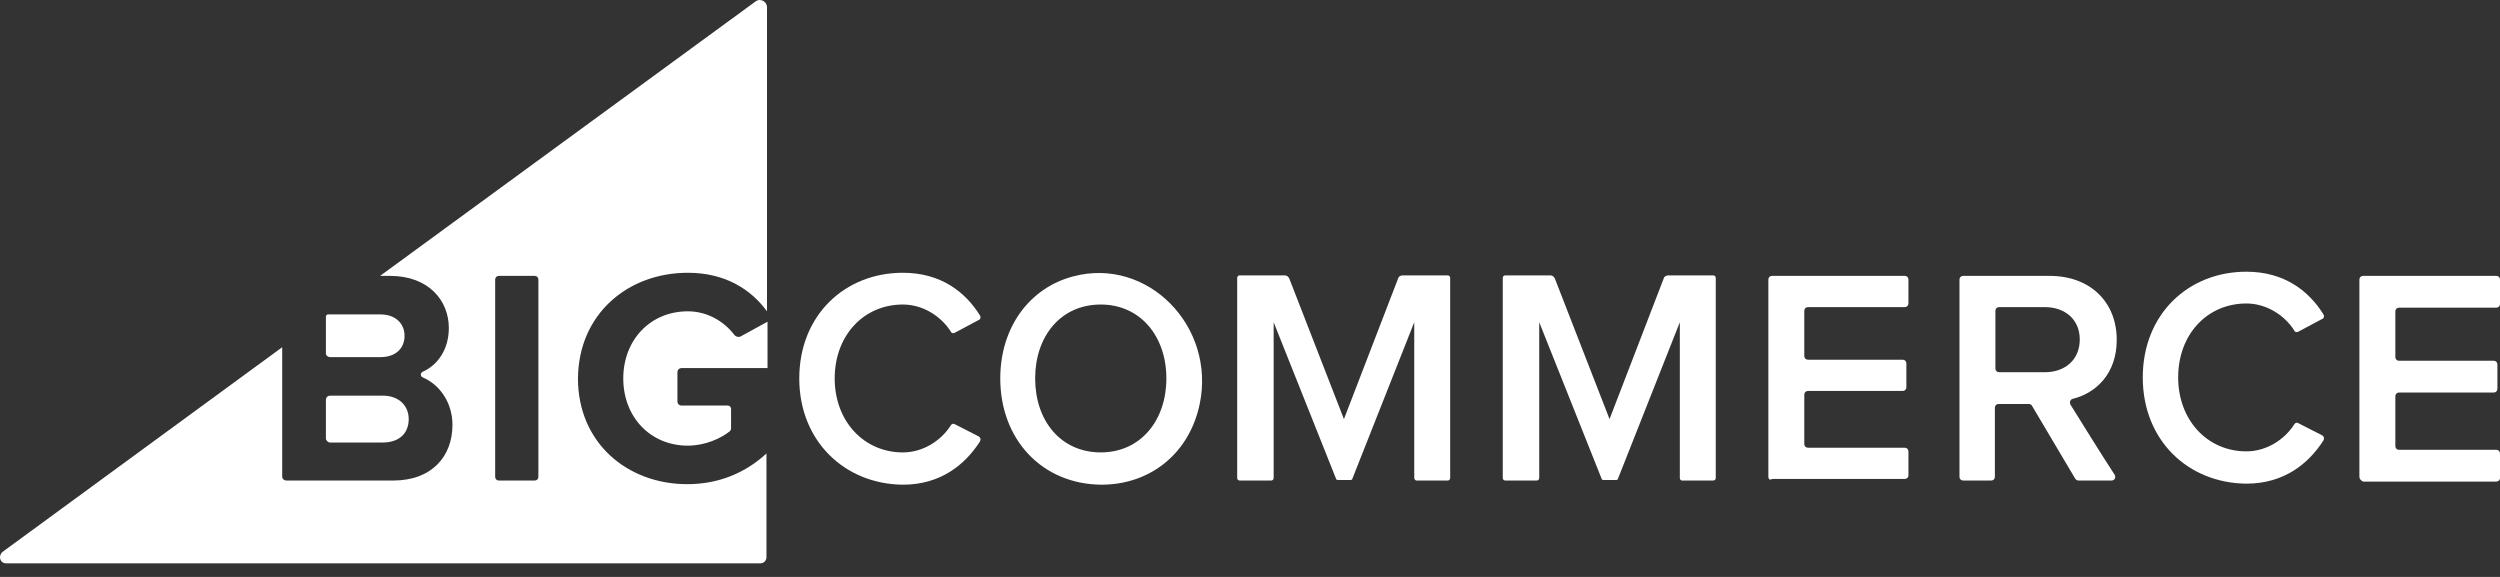 <svg width="130" height="30" viewBox="0 0 130 30" fill="none" xmlns="http://www.w3.org/2000/svg">
<rect x="0" y="0" width="130" height="30" fill="#333333" stroke="none"/>
<path d="M35.768 14.184C37.744 14.184 39.071 15.077 39.884 16.188V0.374C39.884 0.076 39.532 -0.114 39.288 0.076L19.765 14.346H20.279C22.31 14.346 23.339 15.646 23.339 17.054C23.339 18.164 22.77 18.977 21.985 19.329C21.849 19.383 21.849 19.572 21.985 19.627C22.878 20.006 23.528 20.953 23.528 22.091C23.528 23.715 22.472 24.988 20.442 24.988H14.89C14.782 24.988 14.674 24.907 14.674 24.771V18.056L0.133 28.698C-0.111 28.914 -0.003 29.293 0.322 29.293H39.532C39.721 29.293 39.856 29.158 39.856 28.968V23.58C38.8 24.555 37.419 25.177 35.741 25.177C32.6 25.177 30.054 23.011 30.054 19.681C30.081 16.323 32.654 14.184 35.768 14.184ZM27.996 24.798C27.996 24.907 27.915 24.988 27.807 24.988H25.938C25.83 24.988 25.749 24.907 25.749 24.798V14.536C25.749 14.428 25.83 14.346 25.938 14.346H27.807C27.915 14.346 27.996 14.428 27.996 14.536V24.798Z" fill="white"/>
<path d="M17.164 18.57H19.791C20.549 18.57 21.036 18.137 21.036 17.46C21.036 16.81 20.549 16.35 19.791 16.35H17.056C17.001 16.35 16.947 16.404 16.947 16.458V18.381C16.947 18.489 17.056 18.57 17.164 18.57Z" fill="white"/>
<path d="M17.164 23.011H19.899C20.738 23.011 21.253 22.551 21.253 21.793C21.253 21.116 20.765 20.574 19.899 20.574H17.164C17.056 20.574 16.947 20.655 16.947 20.791V22.795C16.947 22.903 17.056 23.011 17.164 23.011Z" fill="white"/>
<path d="M38.178 17.406C37.663 16.729 36.797 16.188 35.768 16.188C33.818 16.188 32.41 17.677 32.41 19.681C32.41 21.684 33.818 23.174 35.768 23.174C36.661 23.174 37.501 22.795 37.961 22.416C37.988 22.388 38.015 22.334 38.015 22.28V21.251C38.015 21.17 37.934 21.089 37.853 21.089H35.443C35.307 21.089 35.226 20.98 35.226 20.872V19.356C35.226 19.22 35.335 19.139 35.443 19.139H39.911V16.729L38.476 17.514C38.367 17.541 38.232 17.487 38.178 17.406Z" fill="white"/>
<path d="M41.562 19.68C41.562 16.404 43.918 14.184 46.951 14.184C48.928 14.184 50.2 15.185 50.959 16.404C51.013 16.485 50.986 16.621 50.877 16.648L49.659 17.298C49.578 17.352 49.469 17.325 49.442 17.243C48.928 16.431 47.98 15.835 46.951 15.835C44.92 15.835 43.404 17.433 43.404 19.68C43.404 21.901 44.92 23.526 46.951 23.526C47.98 23.526 48.928 22.93 49.442 22.117C49.496 22.036 49.578 22.009 49.659 22.063L50.877 22.686C50.986 22.74 51.013 22.849 50.959 22.957C50.173 24.175 48.901 25.204 46.951 25.204C43.918 25.177 41.562 22.93 41.562 19.68Z" fill="white"/>
<path d="M52.014 19.68C52.014 17.027 53.53 14.969 55.805 14.373C59.677 13.344 63.224 16.973 62.385 21.007C61.87 23.498 59.893 25.204 57.267 25.204C54.18 25.177 52.014 22.849 52.014 19.68ZM60.652 19.68C60.652 17.487 59.298 15.835 57.24 15.835C55.155 15.835 53.828 17.487 53.828 19.68C53.828 21.874 55.155 23.525 57.24 23.525C59.325 23.525 60.652 21.847 60.652 19.68Z" fill="white"/>
<path d="M73.541 24.853V16.756L70.318 24.907C70.318 24.934 70.264 24.961 70.237 24.961H69.56C69.533 24.961 69.479 24.934 69.479 24.907L66.23 16.756V24.853C66.23 24.934 66.175 24.988 66.094 24.988H64.469C64.388 24.988 64.334 24.934 64.334 24.853V14.455C64.334 14.373 64.388 14.319 64.469 14.319H66.798C66.906 14.319 66.988 14.373 67.042 14.482L69.885 21.793L72.701 14.482C72.728 14.373 72.837 14.319 72.945 14.319H75.274C75.355 14.319 75.409 14.373 75.409 14.455V24.853C75.409 24.934 75.355 24.988 75.274 24.988H73.649C73.622 24.988 73.541 24.934 73.541 24.853Z" fill="white"/>
<path d="M91.955 24.798V14.535C91.955 14.427 92.036 14.346 92.145 14.346H99.05C99.158 14.346 99.239 14.427 99.239 14.535V15.781C99.239 15.889 99.158 15.97 99.05 15.97H94.013C93.905 15.97 93.823 16.052 93.823 16.16V18.516C93.823 18.624 93.905 18.705 94.013 18.705H98.941C99.05 18.705 99.131 18.787 99.131 18.895V20.14C99.131 20.249 99.05 20.33 98.941 20.33H94.013C93.905 20.33 93.823 20.411 93.823 20.52V23.092C93.823 23.2 93.905 23.282 94.013 23.282H99.05C99.158 23.282 99.239 23.363 99.239 23.471V24.717C99.239 24.825 99.158 24.906 99.05 24.906H92.145C92.036 24.987 91.955 24.906 91.955 24.798Z" fill="white"/>
<path d="M107.904 24.879L105.656 21.088C105.629 21.034 105.548 21.007 105.494 21.007H103.923C103.815 21.007 103.734 21.088 103.734 21.197V24.798C103.734 24.906 103.653 24.987 103.544 24.987H102.082C101.974 24.987 101.893 24.906 101.893 24.798V14.535C101.893 14.427 101.974 14.346 102.082 14.346H106.577C108.689 14.346 110.07 15.7 110.07 17.676C110.07 19.436 108.987 20.438 107.796 20.736C107.66 20.763 107.606 20.899 107.66 21.034C108.093 21.738 109.447 23.904 109.962 24.69C110.043 24.825 109.962 24.987 109.799 24.987H108.093C108.012 24.987 107.958 24.96 107.904 24.879ZM108.148 17.649C108.148 16.62 107.389 15.97 106.333 15.97H103.951C103.842 15.97 103.761 16.052 103.761 16.16V19.166C103.761 19.274 103.842 19.355 103.951 19.355H106.333C107.389 19.355 108.148 18.705 108.148 17.649Z" fill="white"/>
<path d="M122.689 24.798V14.535C122.689 14.427 122.771 14.346 122.879 14.346H129.811C129.919 14.346 130.001 14.427 130.001 14.535V15.808C130.001 15.916 129.919 15.998 129.811 15.998H124.747C124.639 15.998 124.558 16.079 124.558 16.187V18.57C124.558 18.678 124.639 18.759 124.747 18.759H129.676C129.784 18.759 129.865 18.841 129.865 18.949V20.222C129.865 20.33 129.784 20.411 129.676 20.411H124.747C124.639 20.411 124.558 20.492 124.558 20.601V23.2C124.558 23.309 124.639 23.39 124.747 23.39H129.811C129.919 23.39 130.001 23.471 130.001 23.579V24.852C130.001 24.96 129.919 25.042 129.811 25.042H122.879C122.771 24.987 122.689 24.906 122.689 24.798Z" fill="white"/>
<path d="M111.424 19.626C111.424 16.349 113.78 14.129 116.812 14.129C118.789 14.129 120.062 15.131 120.82 16.349C120.874 16.431 120.847 16.566 120.739 16.593L119.52 17.243C119.439 17.297 119.331 17.27 119.304 17.189C118.789 16.376 117.841 15.781 116.812 15.781C114.782 15.781 113.265 17.378 113.265 19.626C113.265 21.846 114.782 23.471 116.812 23.471C117.841 23.471 118.789 22.875 119.304 22.063C119.358 21.982 119.439 21.954 119.52 22.009L120.739 22.631C120.847 22.686 120.874 22.794 120.82 22.902C120.035 24.121 118.762 25.15 116.812 25.15C113.78 25.123 111.424 22.902 111.424 19.626Z" fill="white"/>
<path d="M87.351 24.853V16.756L84.129 24.907C84.129 24.934 84.075 24.961 84.048 24.961H83.371C83.344 24.961 83.289 24.934 83.289 24.907L80.04 16.756V24.853C80.04 24.934 79.986 24.988 79.905 24.988H78.28C78.199 24.988 78.144 24.934 78.144 24.853V14.455C78.144 14.373 78.199 14.319 78.28 14.319H80.609C80.717 14.319 80.798 14.373 80.852 14.482L83.696 21.793L86.512 14.482C86.539 14.373 86.647 14.319 86.755 14.319H89.084C89.165 14.319 89.219 14.373 89.219 14.455V24.853C89.219 24.934 89.165 24.988 89.084 24.988H87.459C87.405 24.988 87.351 24.934 87.351 24.853Z" fill="white"/>
</svg>
